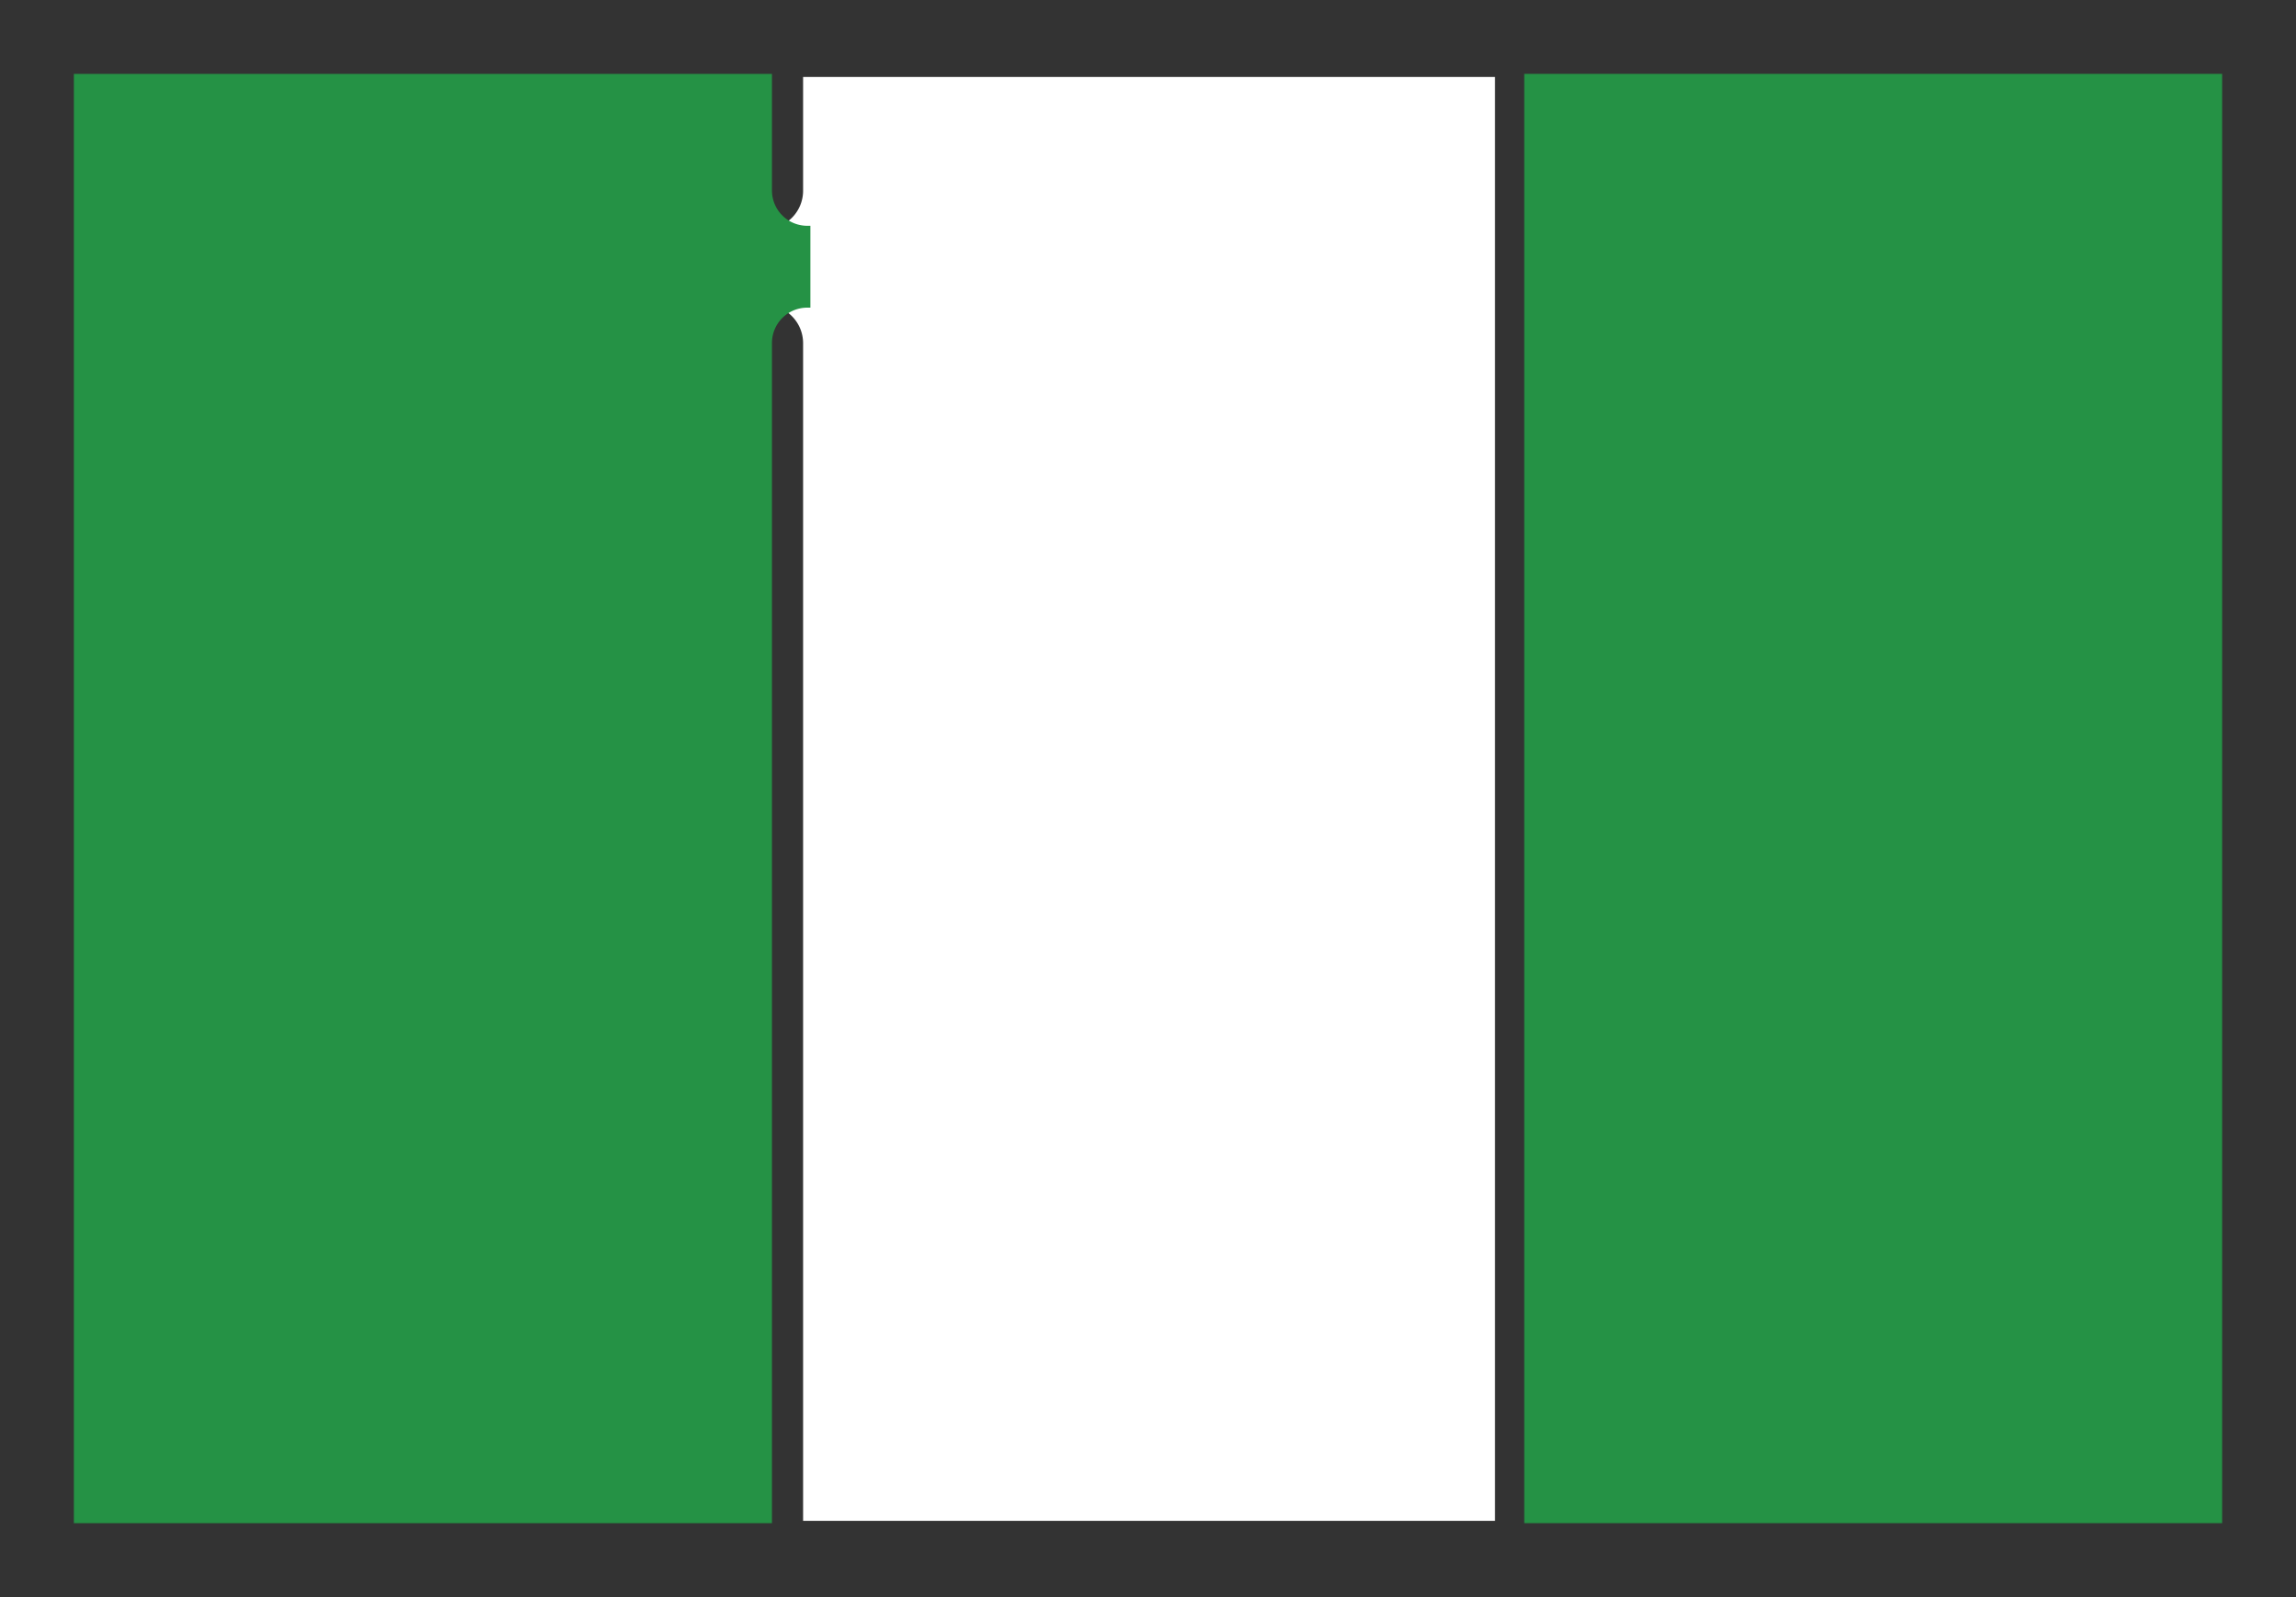   <svg id="nigeria" xmlns="http://www.w3.org/2000/svg" width="23" height="16" viewBox="0 0 23 16">
  <rect x="0" y="0" width="23" height="16" fill="#333333" stroke="none"/>
  <path id="Path_1125" data-name="Path 1125" d="M278.285,169.3v-14.46h-6.931v1.142a.383.383,0,0,1-.385.381v.761a.383.383,0,0,1,.385.381v11.8h6.931Z" transform="translate(-263.309 -154.069)" fill="#fff"/>
  <rect id="Rectangle_1644" data-name="Rectangle 1644" width="6.991" height="14.519" transform="translate(15.269 0.74)" fill="#259245"/>
  <rect id="Rectangle_1645" data-name="Rectangle 1645" width="6.931" height="14.46" transform="translate(15.298 0.77)" fill="#259245"/>
  <path id="Path_1126" data-name="Path 1126" d="M24.807,168.358V153.839H31.8v1.171a.354.354,0,0,0,.355.351h.03v.82h-.03a.354.354,0,0,0-.355.351v11.826H24.807Z" transform="translate(-24.067 -153.099)" fill="#259245"/>
  <path id="Path_1127" data-name="Path 1127" d="M32.738,155.981v-1.142H25.807V169.3h6.931V157.5a.383.383,0,0,1,.385-.381v-.761A.383.383,0,0,1,32.738,155.981Z" transform="translate(-25.037 -154.069)" fill="#259245"/>
  <path id="Path_1128" data-name="Path 1128" d="M22.629,129.032H.371a.376.376,0,0,0-.371.381v15.238a.376.376,0,0,0,.371.381H22.629a.376.376,0,0,0,.371-.381V129.413A.376.376,0,0,0,22.629,129.032Zm-.371,15.238H15.581V129.794h6.677V144.27ZM7.79,132.08a.376.376,0,0,0-.371.381v11.81H.742V129.794H7.419v1.143a.371.371,0,1,0,.742,0v-1.143h6.677V144.27H8.161v-11.81A.376.376,0,0,0,7.79,132.08Z" transform="translate(0 -129.032)" fill="none"/>
</svg>
